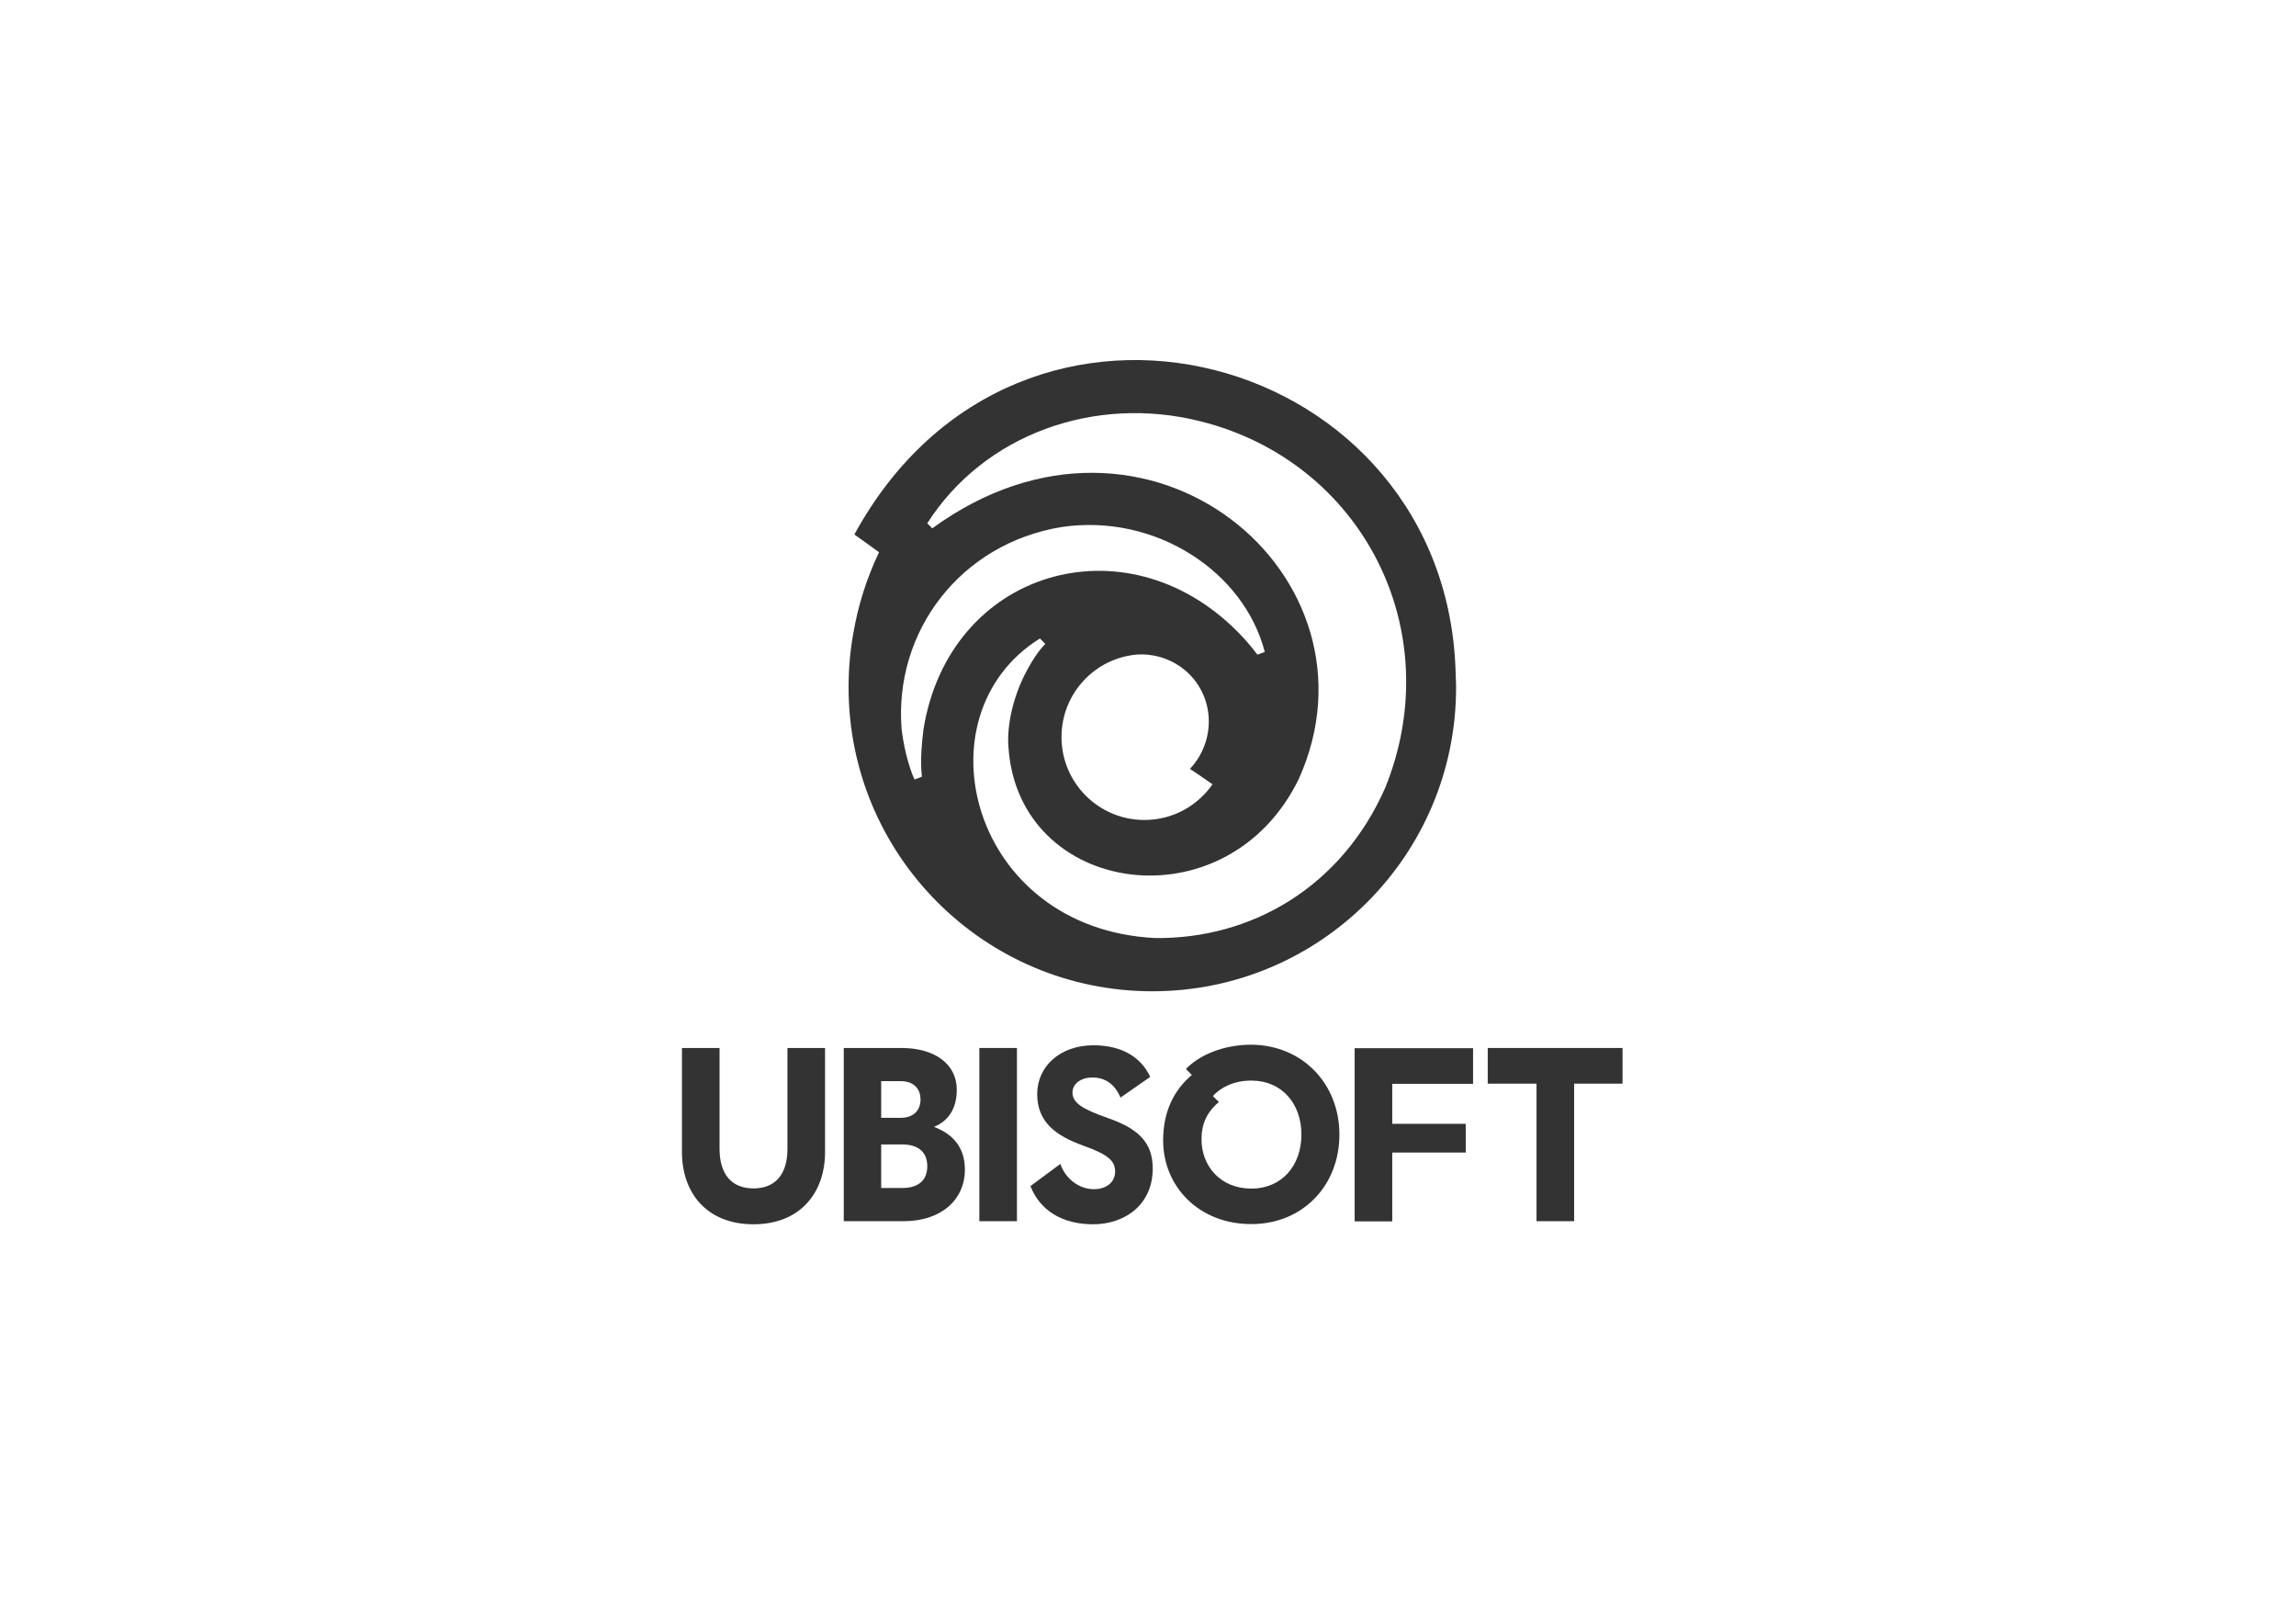<?xml version="1.0" encoding="utf-8"?>
<!-- Generator: Adobe Illustrator 19.1.0, SVG Export Plug-In . SVG Version: 6.00 Build 0)  -->
<svg version="1.1" xmlns="http://www.w3.org/2000/svg" xmlns:xlink="http://www.w3.org/1999/xlink" x="0px" y="0px"
	 viewBox="0 0 1190.5 841.9" style="enable-background:new 0 0 1190.5 841.9;" xml:space="preserve">
<style type="text/css">
	.st0{fill:#333;}
</style>
<g id="Ubisoft_Type">
	<g>
		<path class="st0" d="M427.8,543.3v53.9c0,21.4-13.1,37.5-37.1,37.5c-24,0-37.1-16-37.1-37.5v-53.9h19.5v52.3
			c0,13.1,6.2,20.5,17.6,20.5c11.4,0,17.6-7.4,17.6-20.5v-52.3H427.8z"/>
		<path class="st0" d="M500.3,606.4c0,15.5-12.2,26.7-31.8,26.7h-31v-89.8h29.9c17.3,0,28.7,8.3,28.7,21.7
			c0,10.1-4.7,16.3-11.8,19.2C493.7,587.8,500.3,594.4,500.3,606.4z M456.9,560.5v19h10.3c6,0,10.1-3.5,10.1-9.5
			c0-6-4.1-9.5-10.1-9.5H456.9z M467.7,615.9c8.3,0,13.1-3.8,13.1-11.3c0-7.4-4.7-11.3-13.1-11.3h-10.8v22.6H467.7z"/>
		<path class="st0" d="M507.8,543.3h19.5v89.8h-19.5V543.3z"/>
		<path class="st0" d="M574.4,579.6c15.4,5.4,23.3,12.3,23.3,26.2c0,18.6-14.2,28.9-31,28.9c-15.5,0-27.4-6.9-32.4-19.8l15.5-11.5
			c2.8,8.1,10.1,13.1,17.4,13.1c6.4,0,11-3.5,11-9.2c0-5.4-3.5-8.7-16.3-13.3c-13.9-5-24.1-11.9-24.1-26.8
			c0-14.4,11.9-25.3,29.2-25.3c13.7,0,24.4,5.5,29.4,16.4L581,569c-2.9-6.7-7.6-10.4-14.6-10.4c-5.9,0-10.3,3.2-10.3,7.8
			C556.1,571.7,561,574.9,574.4,579.6z"/>
		<path class="st0" d="M694.5,588.2c0,26.4-19,46.4-45.7,46.4c-27.3,0-45.7-19.6-45.7-43.4c0-15.4,6-26.5,14.9-33.9l-3.1-3.1
			c6.8-7.1,19.2-12.6,33.9-12.6C675.5,541.8,694.5,562,694.5,588.2z M674.8,588.2c0-16.2-10.3-28-25.9-28c-9.1,0-15.9,3.5-20,8
			l3.1,3.1c-4.7,4-9,9.5-9,19.4c0,13.6,9.6,25.5,25.9,25.5C664.5,616.2,674.8,604.4,674.8,588.2z"/>
		<path class="st0" d="M721.9,561.8v20.8H760v14.9h-38.1v35.7h-19.5v-89.8h61.4v18.5H721.9z"/>
		<path class="st0" d="M841.3,561.8h-25.1v71.3h-19.5v-71.3h-25.3v-18.5h69.9V561.8z"/>
	</g>
</g>
<g id="Ubisoft_Mark">
	<path class="st0" d="M754.8,350.1c-3.4-167.6-226.1-230.1-311.8-73c3.8,2.7,9,6.4,12.8,9.2c-6.6,13.8-10.9,27.8-13.3,41.8
		c-1.7,9.2-2.5,18.6-2.5,28.3c0,87,70.5,157.5,157.5,157.5c87,0,157.5-70.5,157.5-157.5C755,354.3,754.9,352.2,754.8,350.1z
		 M478.8,378.3c-2.1,17.1-0.8,22.4-0.8,24.4l-3.8,1.4c-1.4-2.8-5.1-12.7-6.7-26c-4.1-50.7,30.5-96.4,83.1-104.9
		c48.3-7.1,94.4,22.9,105.2,64.8l-3.8,1.4c-1.1-1.2-3.1-4.6-10.4-12C583.4,268.8,492,295.6,478.8,378.3z M628.7,406.6
		c-7.8,11.2-20.7,18.5-35.3,18.5c-23.7,0-43-19.2-43-43c0-22.7,17.6-41.3,39.8-42.8v0c13.9-0.6,26.8,6.9,32.9,19.1
		c6.6,13.1,4.2,29.3-6.1,40.2C621,401.2,624.8,403.9,628.7,406.6z M718.3,408.3c-22.7,51.6-69.5,78.6-119.4,78
		c-95.8-4.8-123.7-115.4-59.7-155.3l2.8,2.8c-1.1,1.4-4.8,4.4-10.8,16.2c-7,14.2-9.1,28.4-8.3,37.3c5,77.3,113.2,93.1,150.5,16.6
		c47.4-104.9-78.3-211.4-190-130l-2.6-2.6c29.4-46.1,86.7-66.7,141.6-52.9C706.2,239.3,751.2,326.7,718.3,408.3z"/>
</g>
</svg>
